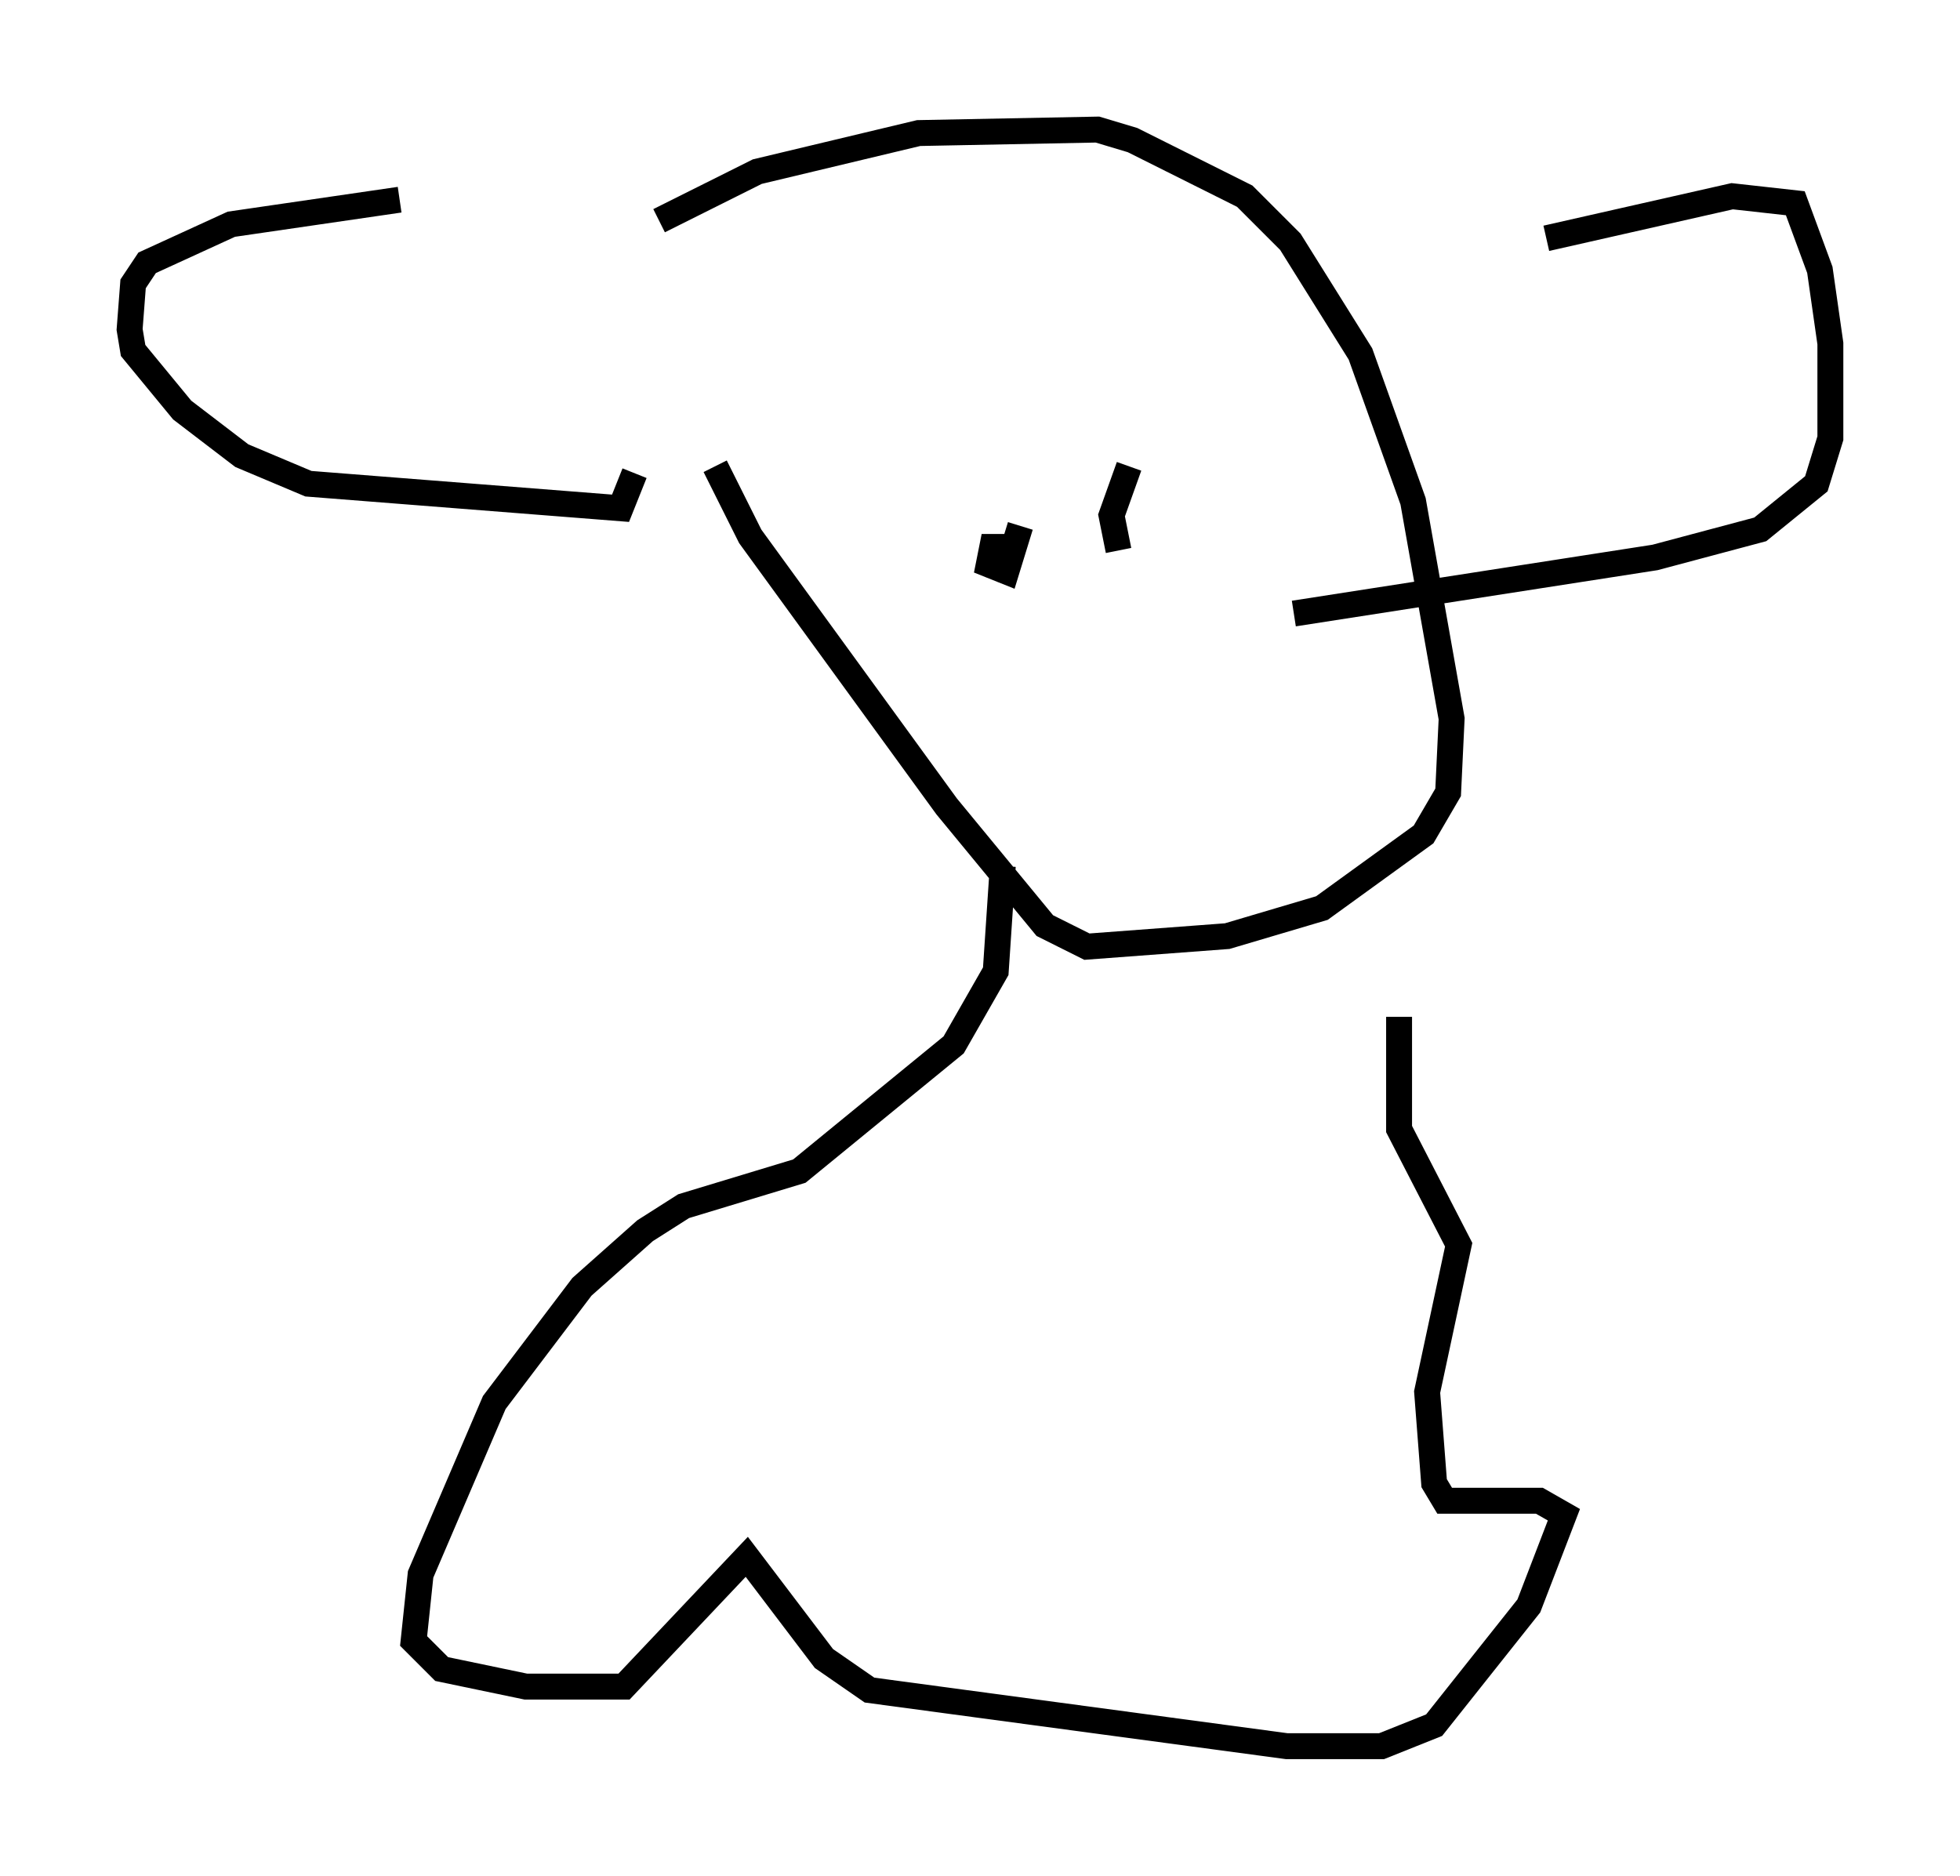 <?xml version="1.0" encoding="utf-8" ?>
<svg baseProfile="full" height="72.381" version="1.1" width="75.629" xmlns="http://www.w3.org/2000/svg" xmlns:ev="http://www.w3.org/2001/xml-events" xmlns:xlink="http://www.w3.org/1999/xlink"><defs /><rect fill="white" height="72.381" width="75.629" x="0" y="0" /><path d="M23.674, 7.977 m-8.254, -0.271 l-6.495, 0.947 -3.248, 1.488 l-0.541, 0.812 -0.135, 1.759 l0.135, 0.812 1.894, 2.3 l2.3, 1.759 2.571, 1.083 l12.043, 0.947 0.541, -1.353 m0.947, -9.743 l3.789, -1.894 6.225, -1.488 l6.901, -0.135 1.353, 0.406 l4.33, 2.165 1.759, 1.759 l2.706, 4.33 2.03, 5.683 l1.488, 8.39 -0.135, 2.842 l-0.947, 1.624 -3.924, 2.842 l-3.654, 1.083 -5.413, 0.406 l-1.624, -0.812 -3.789, -4.601 l-7.578, -10.419 -1.353, -2.706 m32.07, -8.796 l7.172, -1.624 2.436, 0.271 l0.947, 2.571 0.406, 2.842 l0.0, 3.654 -0.541, 1.759 l-2.165, 1.759 -4.059, 1.083 l-13.938, 2.165 m-11.231, 9.743 l-0.271, 4.059 -1.624, 2.842 l-5.954, 4.871 -4.465, 1.353 l-1.488, 0.947 -2.436, 2.165 l-3.383, 4.465 -2.842, 6.631 l-0.271, 2.571 1.083, 1.083 l3.248, 0.677 3.789, 0.0 l4.736, -5.007 2.977, 3.924 l1.759, 1.218 16.103, 2.165 l3.654, 0.0 2.03, -0.812 l3.654, -4.601 1.353, -3.518 l-0.947, -0.541 -3.654, 0.0 l-0.406, -0.677 -0.271, -3.518 l1.218, -5.683 -2.3, -4.465 l0.0, -4.33 m-15.02, -18.132 l-0.677, 0.0 -0.135, 0.677 l0.677, 0.271 0.541, -1.759 m4.195, -2.3 l-0.677, 1.894 0.271, 1.353 " fill="none" stroke="black" stroke-width="1" /></svg>